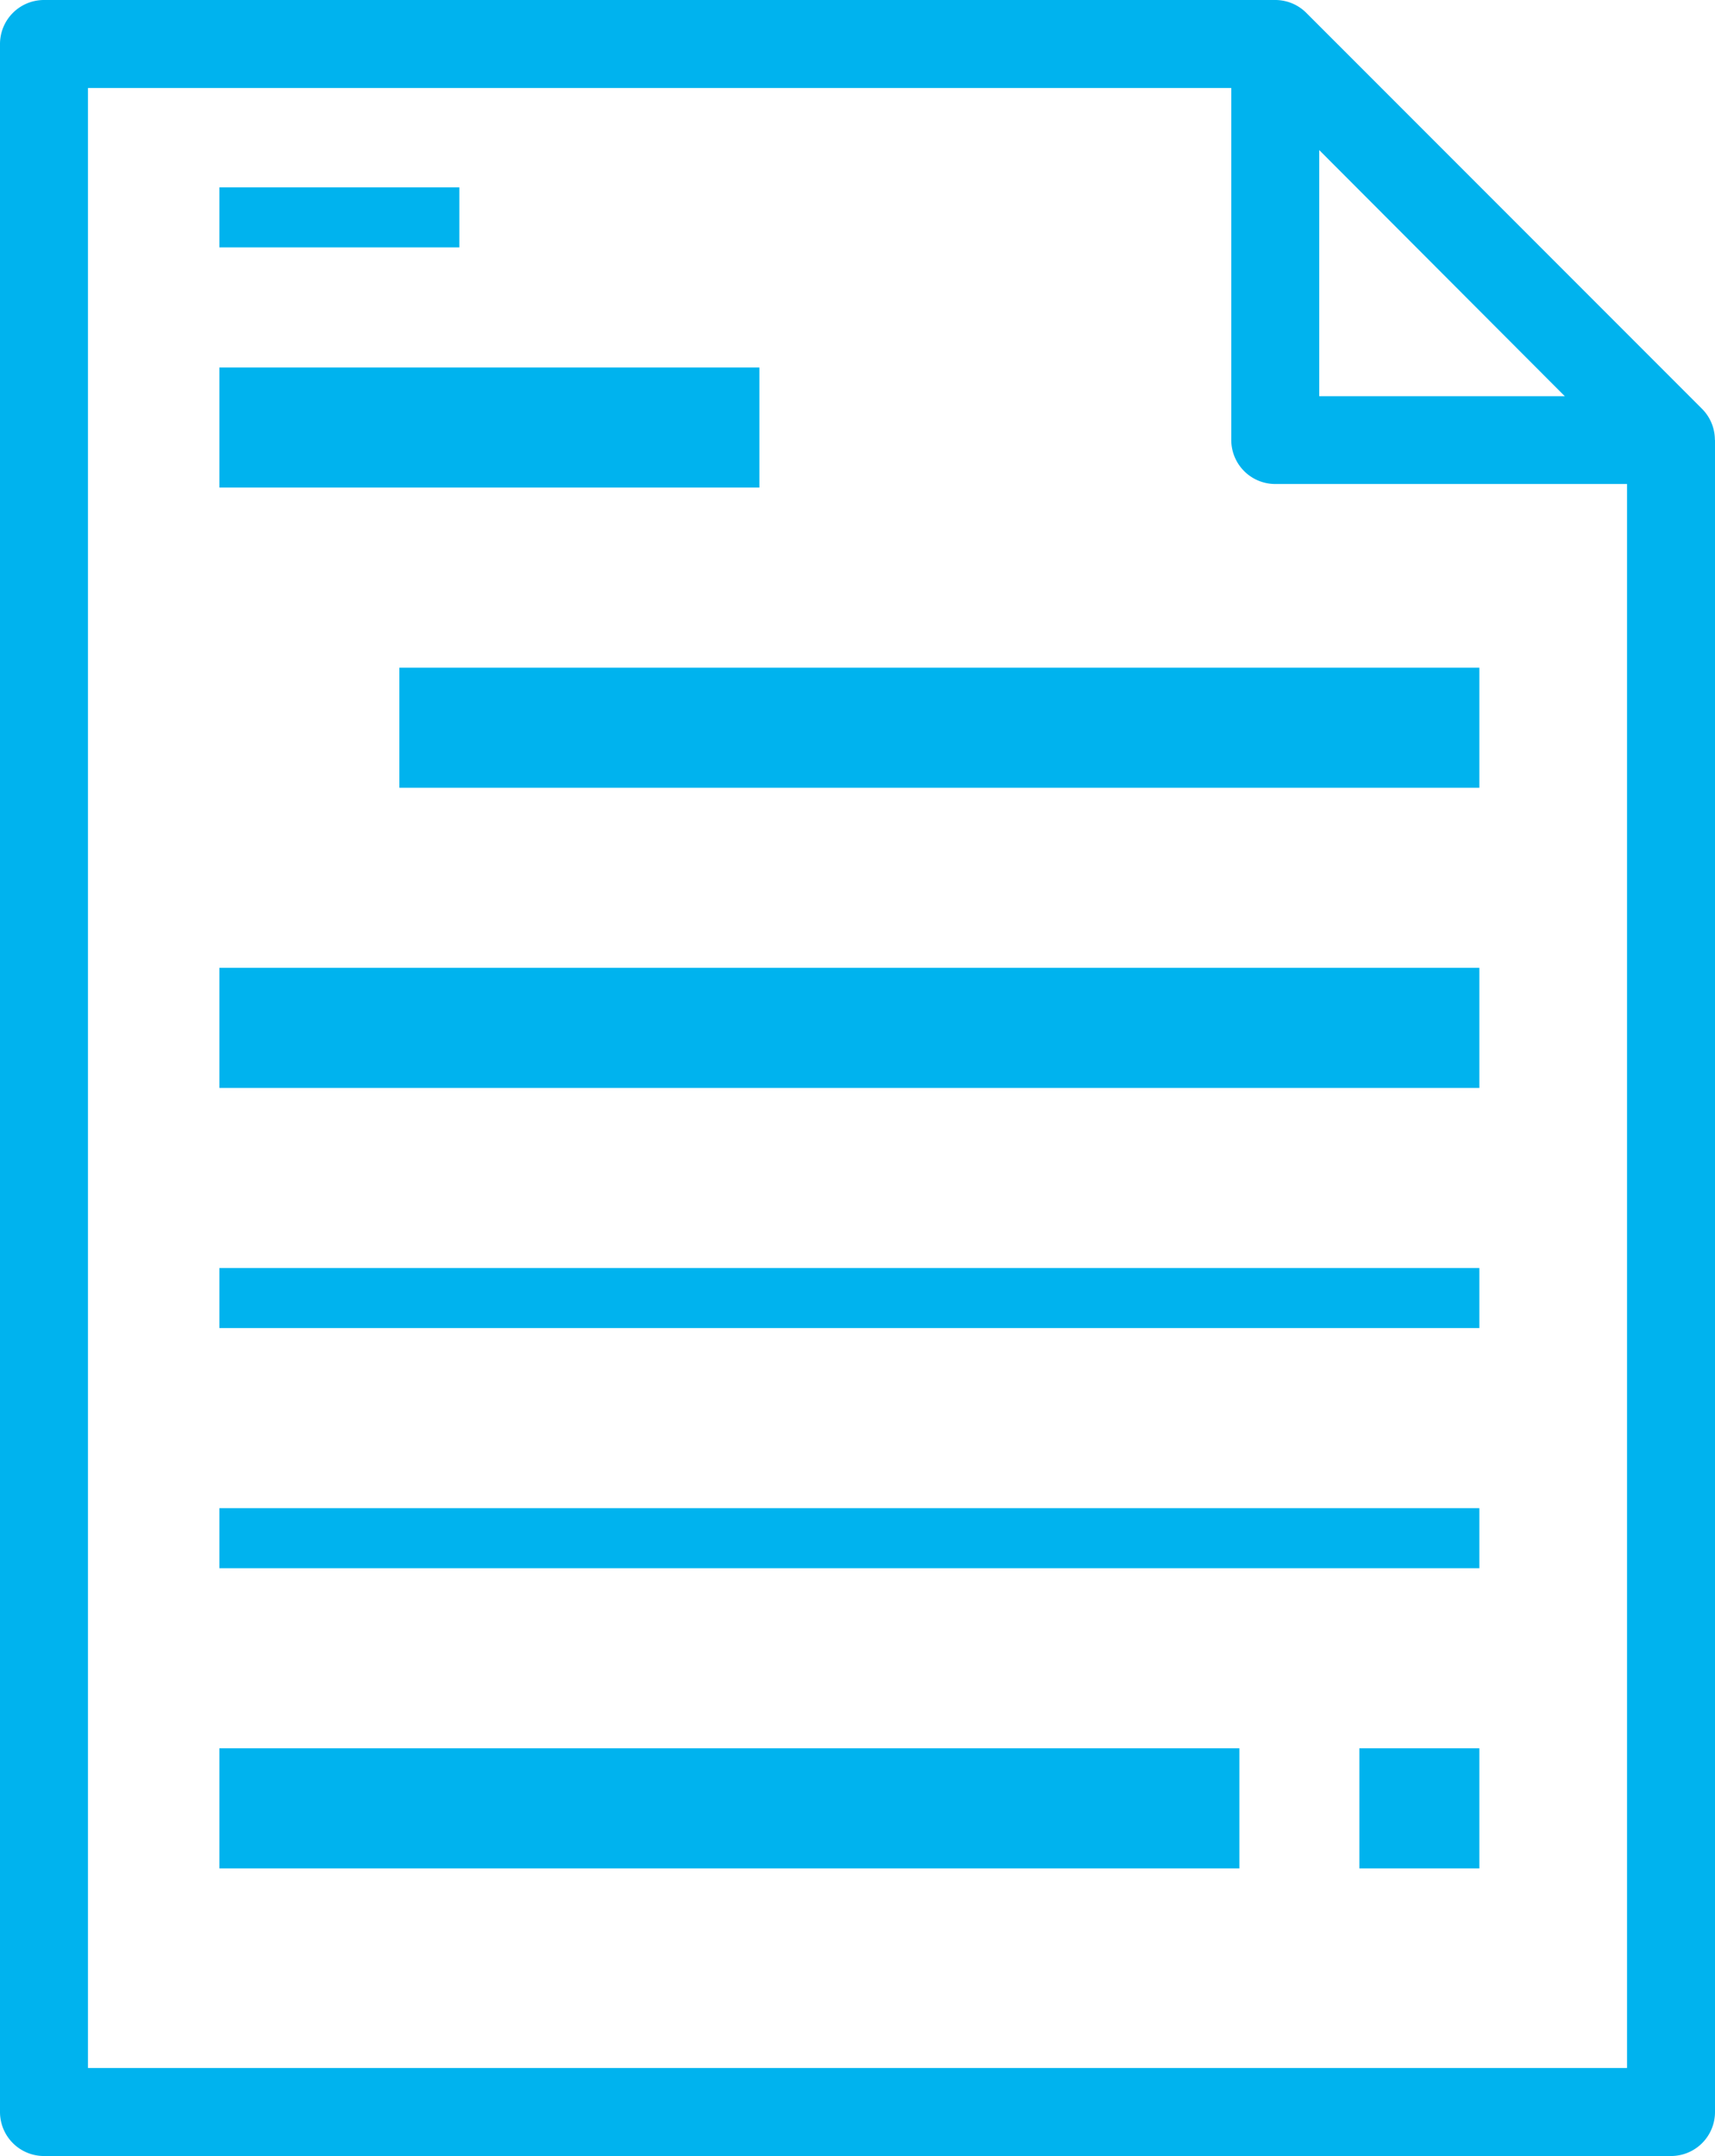 <svg
      id="document-svgrepo-com"
      xmlns="http://www.w3.org/2000/svg"
      width="28.583"
      height="35.912"
      viewBox="0 0 28.583 35.912"
    >
      <g id="XMLID_25_" transform="translate(0)">
        <g id="Group_2" data-name="Group 2">
          <path
            id="Path_5"
            data-name="Path 5"
            d="M78.581,7.329a.731.731,0,0,0-.213-.518l-6.6-6.6A.731.731,0,0,0,71.254,0V0H50.733A.733.733,0,0,0,50,.733V35.179a.733.733,0,0,0,.733.733H77.85a.733.733,0,0,0,.733-.733V7.329ZM71.987,2.5,76.08,6.6H71.987ZM51.466,34.446V1.466H70.521V7.329a.733.733,0,0,0,.733.733h5.863V34.446Z"
            transform="translate(-50)"
            fill="#00b3ee"
          />
          <rect
            id="Rectangle_3"
            data-name="Rectangle 3"
            width="18"
            height="2"
            transform="translate(6.656 11.121)"
            fill="#00b3ee"
          />
          <rect
            id="Rectangle_4"
            data-name="Rectangle 4"
            width="21"
            height="2"
            transform="translate(3.656 16.121)"
            fill="#00b3ee"
          />
          <rect
            id="Rectangle_5"
            data-name="Rectangle 5"
            width="21"
            height="1"
            transform="translate(3.656 21.121)"
            fill="#00b3ee"
          />
          <rect
            id="Rectangle_6"
            data-name="Rectangle 6"
            width="21"
            height="1"
            transform="translate(3.656 25.121)"
            fill="#00b3ee"
          />
          <rect
            id="Rectangle_7"
            data-name="Rectangle 7"
            width="17"
            height="2"
            transform="translate(3.656 29.121)"
            fill="#00b3ee"
          />
          <rect
            id="Rectangle_8"
            data-name="Rectangle 8"
            width="2"
            height="2"
            transform="translate(22.656 29.121)"
            fill="#00b3ee"
          />
          <rect
            id="Rectangle_9"
            data-name="Rectangle 9"
            width="4"
            height="1"
            transform="translate(3.656 3.121)"
            fill="#00b3ee"
          />
          <rect
            id="Rectangle_10"
            data-name="Rectangle 10"
            width="9"
            height="2"
            transform="translate(3.656 6.121)"
            fill="#00b3ee"
          />
        </g>
      </g>
    </svg>